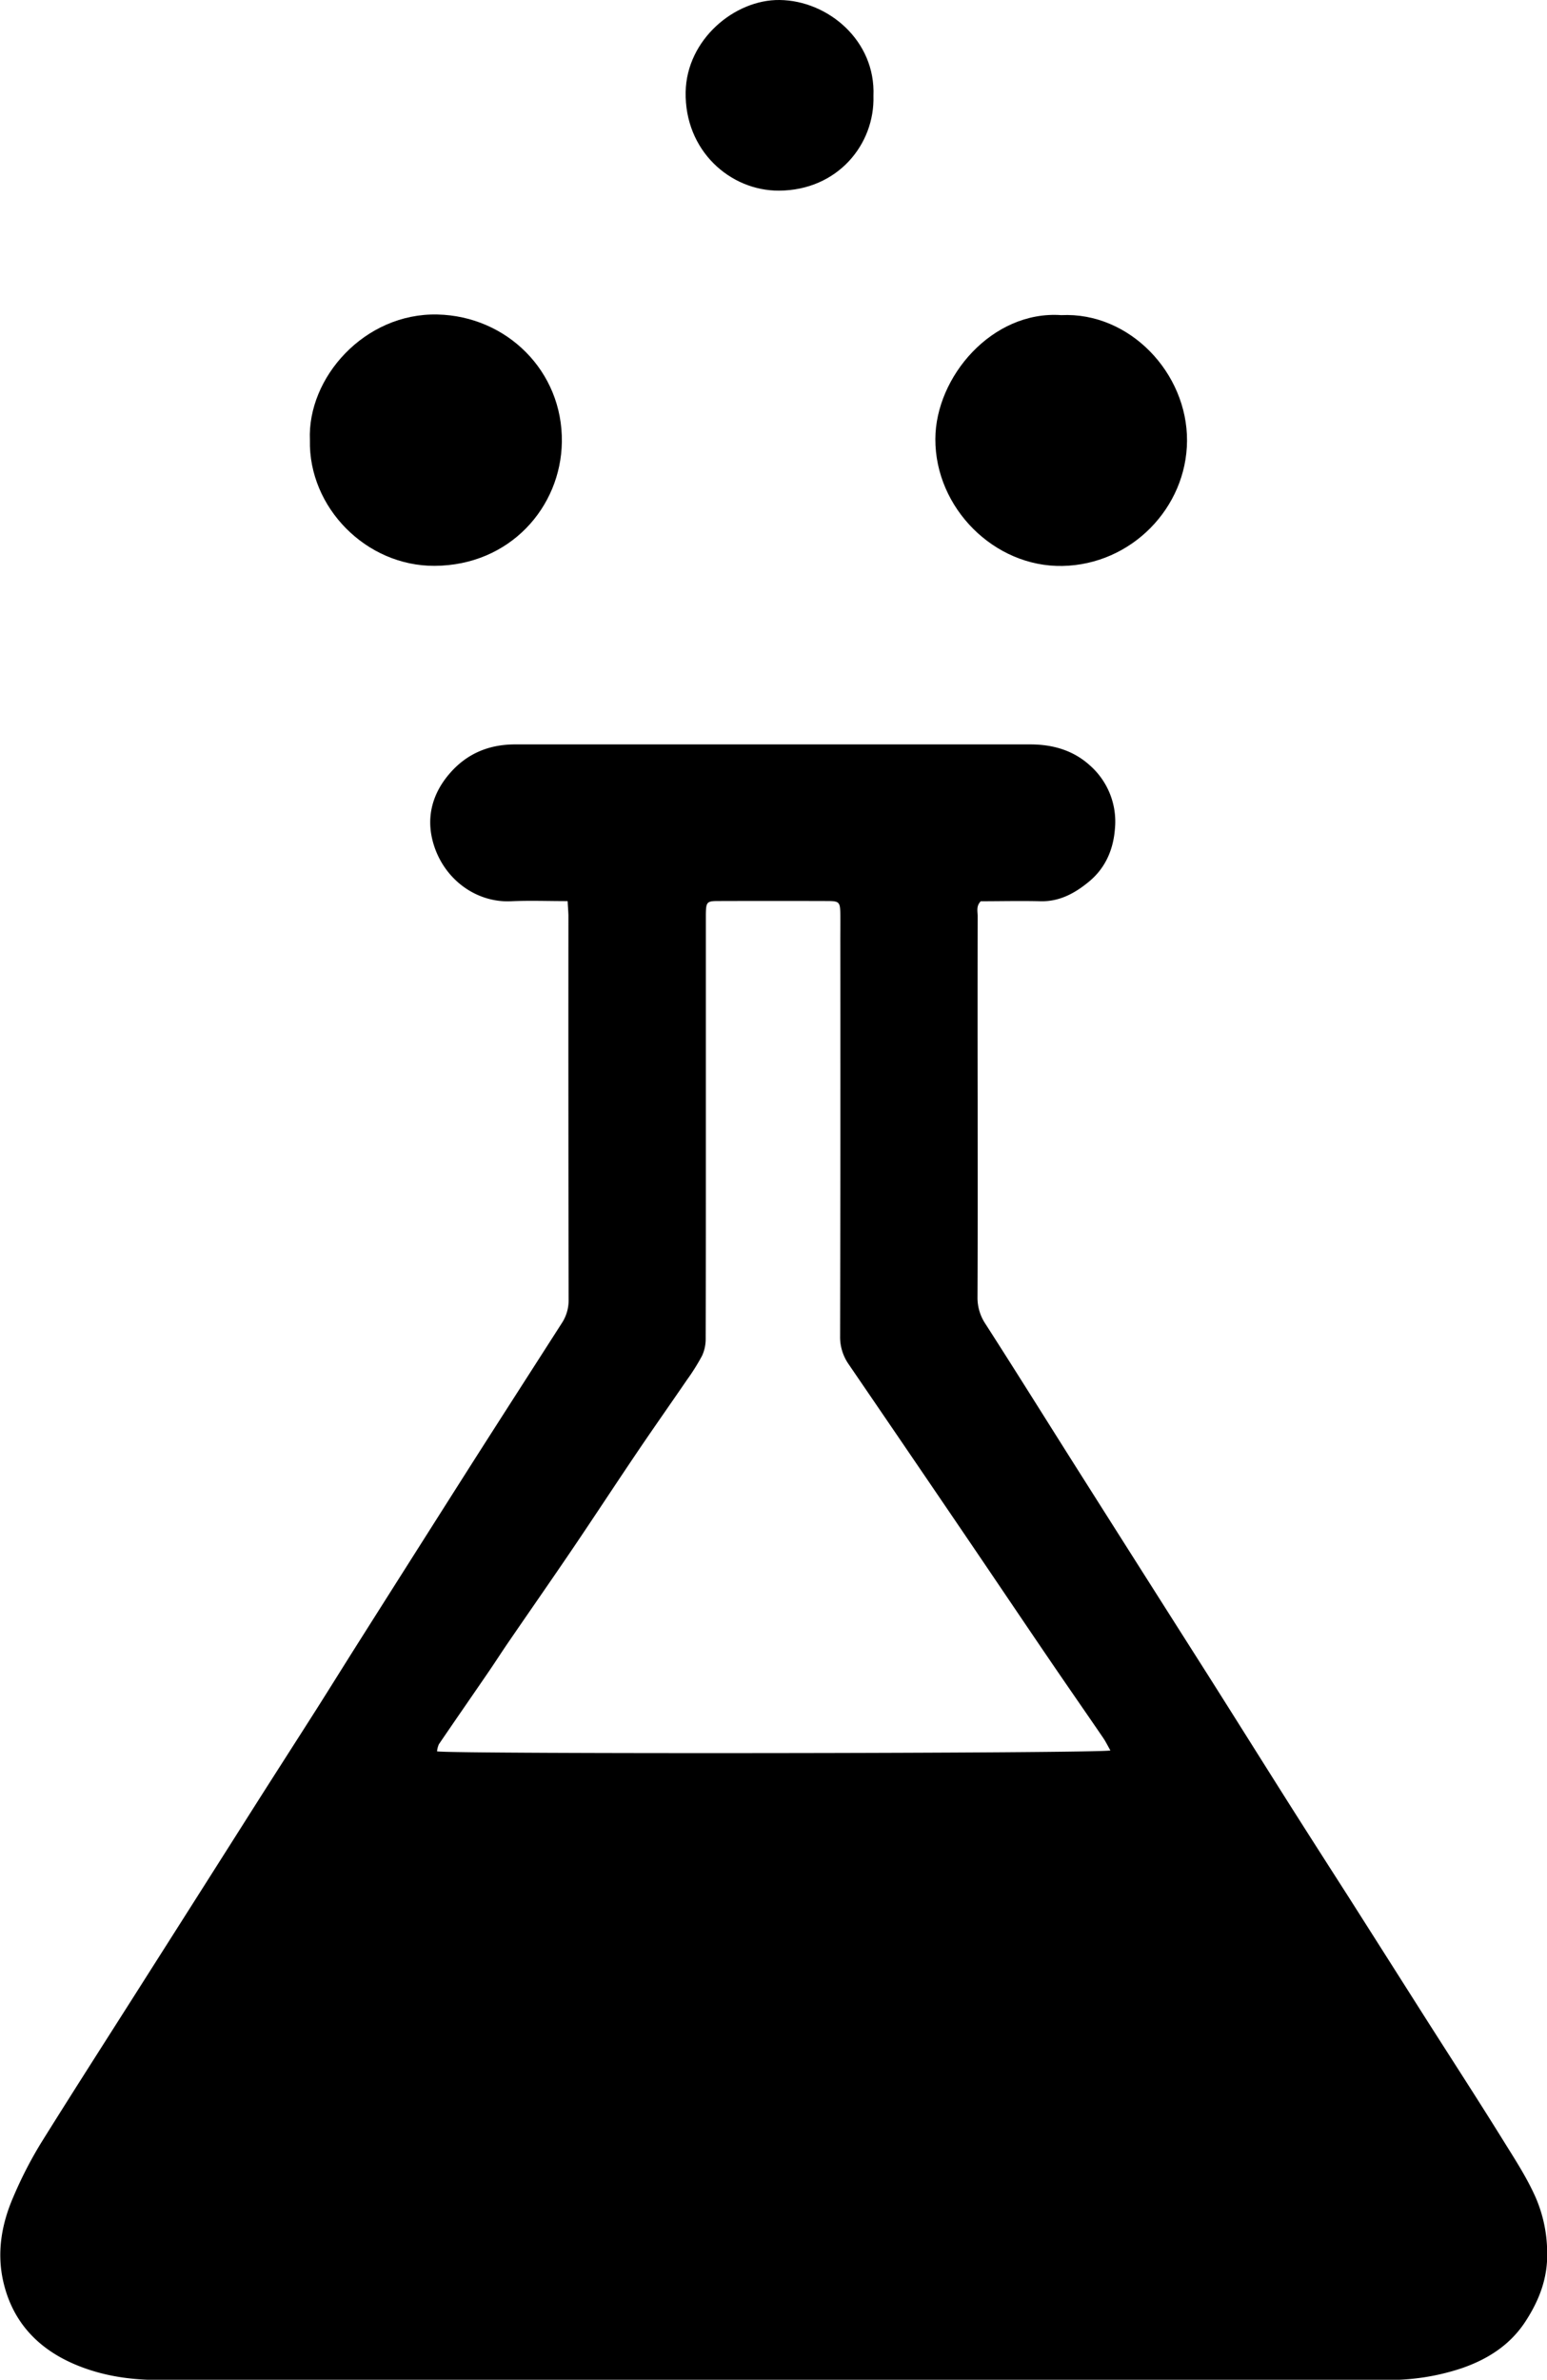 <svg xmlns="http://www.w3.org/2000/svg" viewBox="0 0 562.98 865.78"><defs><style>.cls-1{fill:#fff;}</style></defs><g id="Layer_2" data-name="Layer 2"><g id="Layer_1-2" data-name="Layer 1"><path className="cls-1" d="M206.57,327.83c-7.24,0-13.9-.26-20.53.05-13.23.64-25.32-8.62-28.69-22.36-2.12-8.68.13-16.83,6-23.78,6.29-7.47,14.41-10.92,24.12-10.92q93.73,0,187.48,0c8.15,0,15.58,2.14,21.59,7.56a27.26,27.26,0,0,1,9.19,23.26c-.6,7.55-3.5,14.23-9.46,19.13-5.06,4.17-10.64,7.27-17.59,7.11-7.32-.18-14.64,0-21.76,0-1.76,1.78-1.12,3.71-1.13,5.46q-.06,34.25,0,68.49c0,23.33.05,46.66-.06,70a17.05,17.05,0,0,0,2.87,9.78c11.49,17.88,22.72,35.92,34.09,53.87q23.48,37.07,47,74.07c9.78,15.44,19.48,30.94,29.25,46.39,7.29,11.51,14.66,23,22,34.46q13.5,21.24,27,42.51c9.62,15.14,19.41,30.18,28.87,45.42,4.27,6.9,8.75,13.68,12.07,21.18a51,51,0,0,1,4.16,19.8c.25,9.41-2.85,17.49-7.87,25.21-5.63,8.68-13.85,13.82-23.23,17.06a83.5,83.5,0,0,1-27.37,4.27q-223.47-.06-446.94,0c-10.73,0-21.18-1.64-31-5.94-13-5.7-21.95-15.26-25.32-29.36-2.58-10.74-.81-21.18,3.46-31.1A149.54,149.54,0,0,1,15,779.52c13.1-21,26.51-41.83,39.77-62.75Q73.91,686.68,93,656.56c7.38-11.62,14.84-23.2,22.23-34.82,5.15-8.12,10.22-16.3,15.36-24.42q20.11-31.77,40.27-63.5c11.16-17.52,22.42-35,33.6-52.46a15.06,15.06,0,0,0,2.47-8.46q-.12-70-.07-140C206.81,331.45,206.68,330,206.57,327.83Zm197.52,309c-.93-1.63-1.69-3.21-2.67-4.64-6.56-9.6-13.2-19.13-19.74-28.74-10.1-14.83-20.11-29.72-30.2-44.56q-21.28-31.32-42.65-62.58a17.3,17.3,0,0,1-3.1-10.26q.15-72,.07-144c0-3.34.05-6.67,0-10-.09-3.8-.5-4.23-4.43-4.25q-20-.06-40,0c-4.13,0-4.41.39-4.5,4.67,0,1.33,0,2.66,0,4V420c0,22.33,0,44.65-.06,67a14.56,14.56,0,0,1-1.3,6.2A76.35,76.35,0,0,1,250,502c-6,8.77-12.12,17.45-18.07,26.25-7.91,11.7-15.63,23.51-23.55,35.2-7.73,11.41-15.62,22.71-23.41,34.08-2.44,3.56-4.76,7.19-7.2,10.75-6,8.77-12.07,17.5-18.05,26.29a8.14,8.14,0,0,0-.67,2.59C165.61,638.18,399.94,637.93,404.09,636.83Z"/><path className="cls-1" d="M112.78,160.14c-1-22.77,19.92-46.33,46.42-45.72,25.18.57,45.62,20.58,45.27,46.36-.33,23.73-18.89,44.92-46.27,45.08C133.2,206,112.25,184.57,112.78,160.14Z"/><path className="cls-1" d="M386.2,114.65c24.88-1.21,45.95,21.08,45.78,45.78-.17,24.25-20.18,45-45.37,45.47-24.77.44-46.29-21.06-46.22-46.16C340.45,137.1,361.08,112.91,386.2,114.65Z"/><path className="cls-1" d="M317.86,34.89c.53,17.66-13.06,34.35-34.34,34.47-17.82.09-34.42-14.57-34-35.94.37-19,17.77-33.61,34.19-33.42C301.27.2,318.7,14.73,317.86,34.89Z"/></g></g></svg>